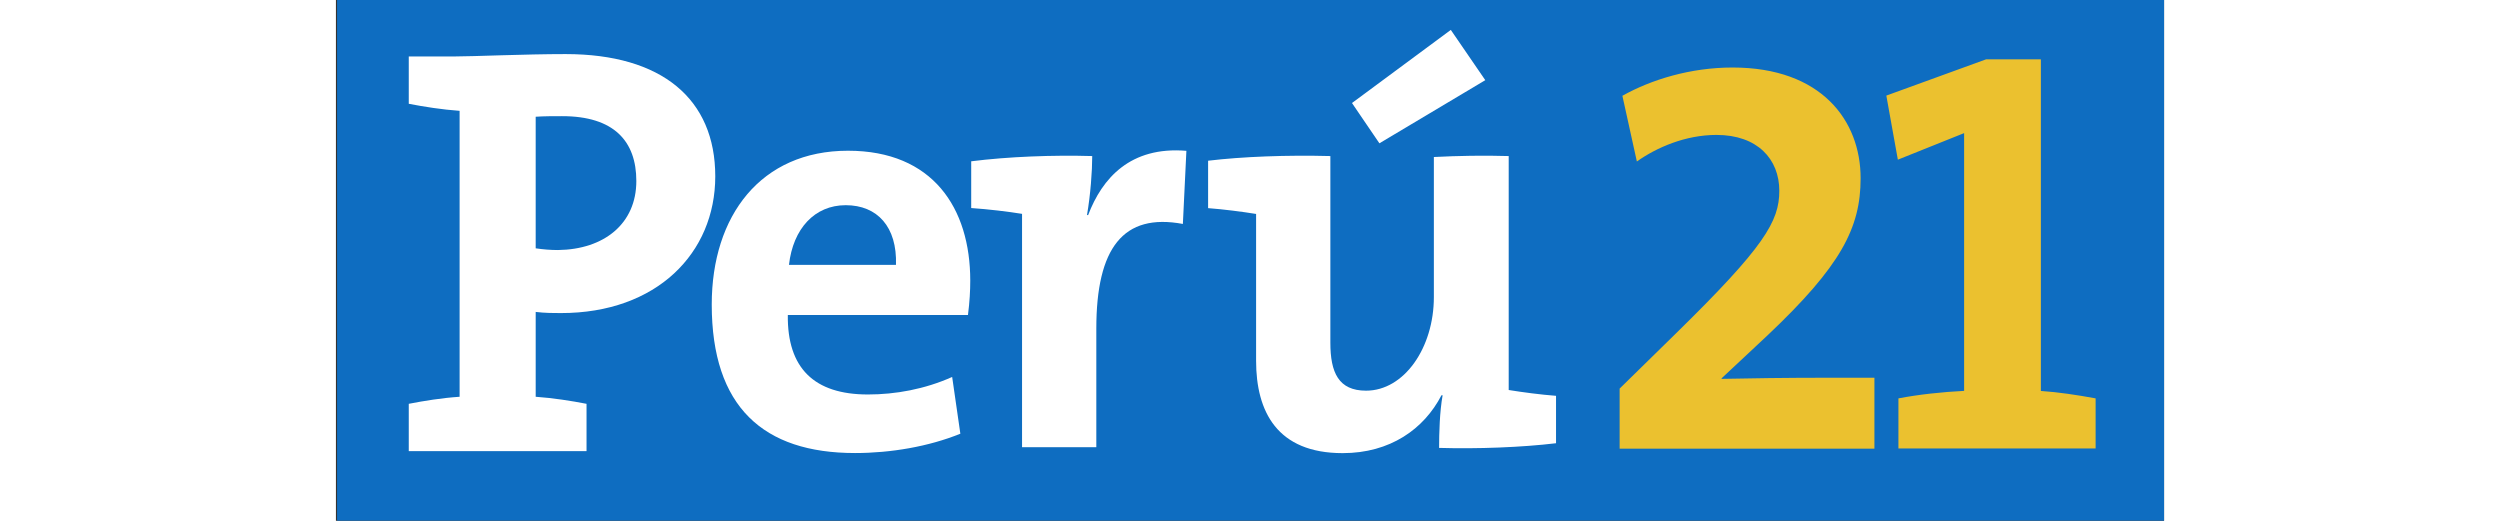 <svg width="264" height="55" id="Capa_1" xmlns="http://www.w3.org/2000/svg" viewBox="0 0 1920 547"><rect x="0" y="0" width="1920" height="547" fill="#333333" stroke="none"/><style>.st0{fill:#0E6DC1}.st1{fill:#fff}.st2{fill:#ebc12f}</style><path class="st0" d="M1.2-.2H1920v547H1.2z"/><path class="st1" d="M398.4 185.2c0-81.1-55.9-128.4-157.2-128.4-43 0-97 2.5-116.7 2.5h-48V109c16 3.1 35 6.1 53.4 7.4v300.3c-18.4 1.2-37.5 4.3-53.4 7.4v49.7h186.7v-49.7c-16-3.1-35-6.1-53.4-7.4v-89.1c9.8 1.2 19.1 1.2 26.4 1.2 100.8.1 162.2-63.1 162.2-143.6"/><path class="st0" d="M315.5 190.1c0 44.8-33.8 71.9-82.3 72.5-7.4 0-15.4-.6-23.4-1.8V122.6c9.2-.6 17.8-.6 27.6-.6 54.7-.1 78.1 26.4 78.1 68.1"/><path class="st1" d="M1207.1 84.2l-36.2-52.8-103.8 76.8 28.8 42.3zM1231.7 409.6V163.9c-26.1-.8-53.2-.3-78.6 1V312c0 53.4-31.3 98.3-71.2 98.3-28.9 0-37.5-19-37.5-50.4v-196c-45.5-1.2-92.7.6-128.4 4.9v49.8c16 1.2 35.6 3.7 50.4 6.1v154.2c0 53.4 22.1 97 90.9 97 49.8 0 85.4-25.2 103.8-60.8h1.2c-3.1 17.2-3.7 39.9-3.7 55.3 39.9 1.2 87.2-.6 122.8-4.9v-49.8c-15.9-1.2-34.9-3.7-49.7-6.1"/><path class="st2" d="M1348.2 471.1v-63l59.3-58.1c92.7-90.8 108.4-117.5 108.4-149.6 0-33.3-23-58.7-66-58.7-32.7 0-63 13.3-83.6 27.9l-15.2-69c30.3-17 71.5-29.7 115.7-29.7 93.3 0 134.5 55.7 134.5 116.3 0 52.1-20.6 92.1-98.1 165.3l-47.9 44.8v.6c28.5-.6 67.8-1.2 112-1.2h48.5v74.5h-267.6zM1848.1 418.4V471H1641v-52.6c21.8-4.2 46-6.7 69-7.9V139.8l-69.6 27.9-12.1-67.3 104.8-38.1h57.5v348.3c18.1 1.2 38.1 4.2 57.5 7.8"/><path class="st1" d="M790 225.9h-1.2c3.7-21.5 5.5-46.1 5.5-62-41.1-1.2-88.4.6-127.1 5.5v49.1c17.8 1.2 38.7 3.7 53.4 6.1v245.1h78V345.1c0-84.8 28.3-121.6 90.9-109.9l3.7-76.8c-59-4.9-88.5 28.9-103.2 67.5M666.2 294.7c0-76.2-39.3-136.4-128.4-136.4-91.5 0-143.1 68.2-143.1 161.5 0 107.5 54.1 156 150.5 156 37.5 0 77.4-6.8 110.6-20.3l-8.6-59.6c-28.9 12.9-59.6 18.4-88.5 18.4-56.5 0-84.8-27.7-84.1-83.5h189.2c1.8-14 2.4-25.6 2.4-36.1"/><path class="st0" d="M588.2 278.2H475.8c4.3-38.1 27-62.7 59.6-62.7 33.2 0 54.1 22.7 52.8 62.7"/></svg>